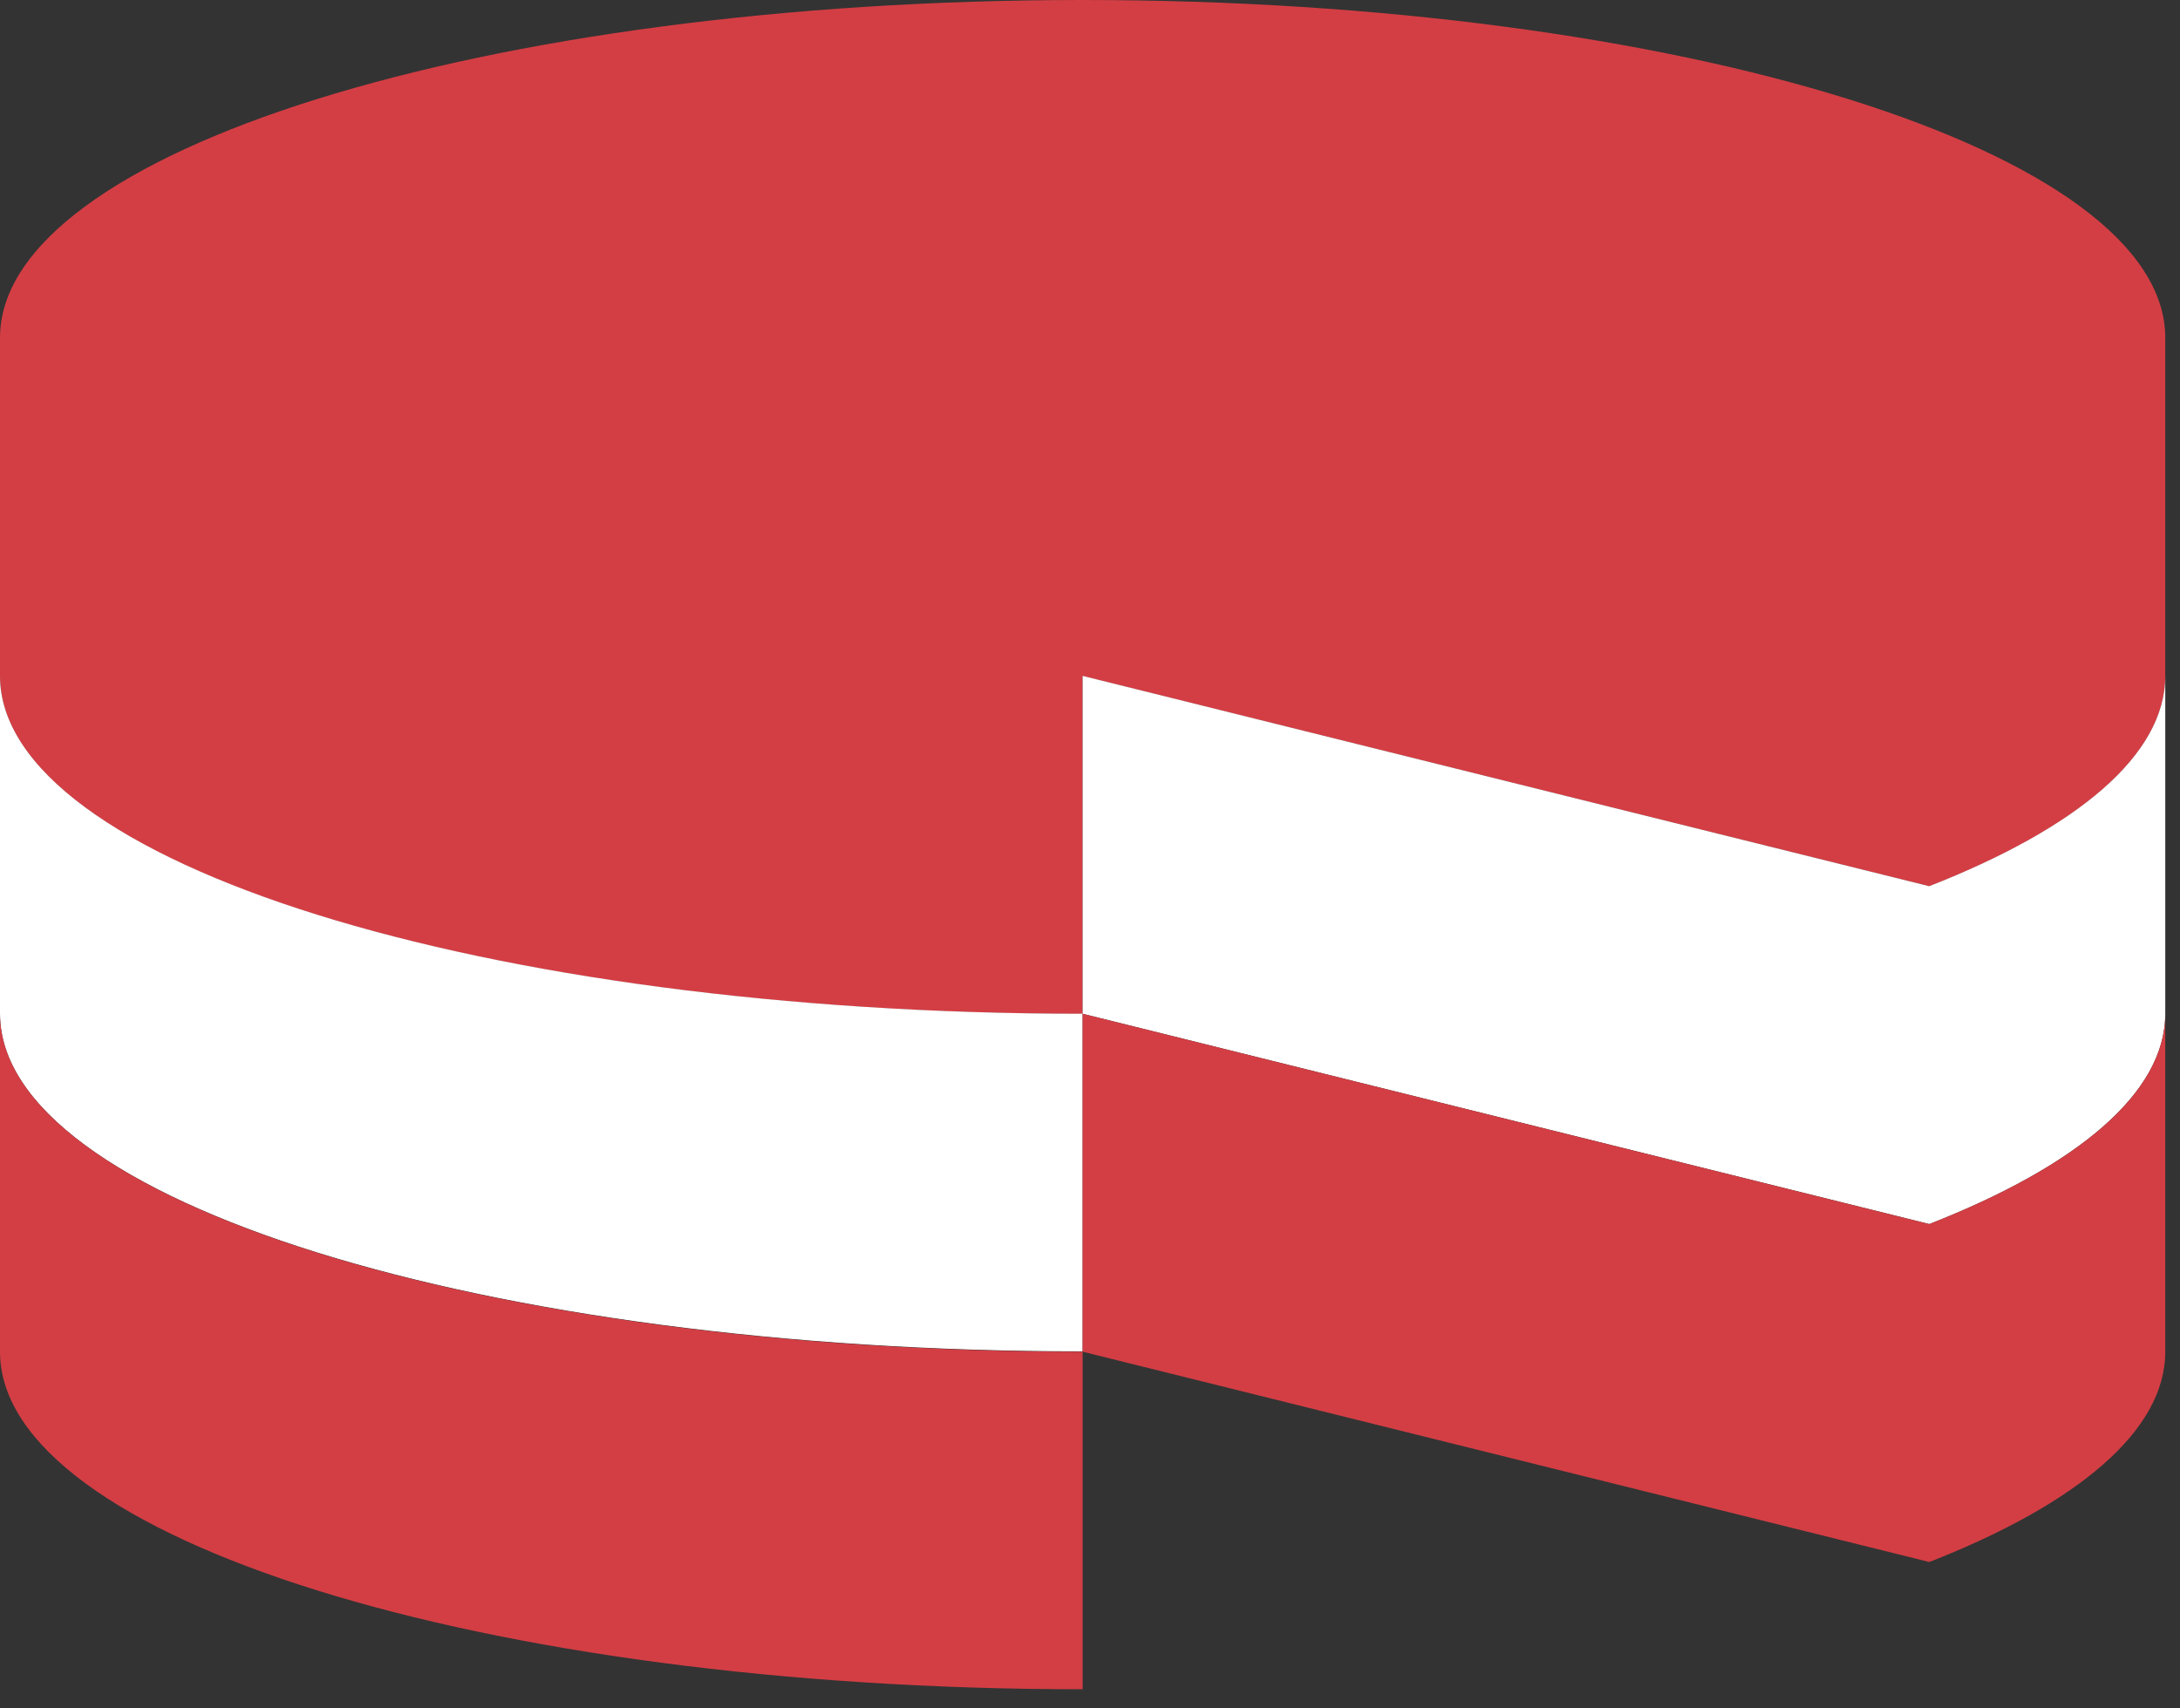 <svg width="37" height="29" viewBox="0 0 37 29" fill="none" xmlns="http://www.w3.org/2000/svg">
<rect x="0" y="0" width="37" height="29" fill="#333333" stroke="none"/>
<path d="M18.375 11.475L32.746 15.044C35.247 14.065 36.75 12.823 36.75 11.475V5.734C36.75 2.572 28.521 0 18.375 0C8.229 0 0 2.571 0 5.734V11.476C0 14.641 8.225 17.211 18.375 17.211V11.475Z" fill="#D33E44"/>
<path d="M32.744 15.043L18.375 11.473V17.208L32.746 20.778C35.246 19.797 36.75 18.558 36.75 17.208V11.473C36.75 12.822 35.246 14.062 32.744 15.043ZM0 11.473V17.208C0 20.373 8.225 22.939 18.375 22.939V17.208C8.225 17.208 0 14.636 0 11.473Z" fill="white"/>
<path d="M32.744 20.779L18.375 17.209V22.945L32.746 26.515C35.246 25.534 36.75 24.294 36.75 22.945V17.209C36.75 18.558 35.246 19.799 32.744 20.779ZM0 17.209V22.945C0 26.109 8.225 28.675 18.375 28.675V22.945C8.225 22.945 0 20.375 0 17.209Z" fill="#D33E44"/>
</svg>
